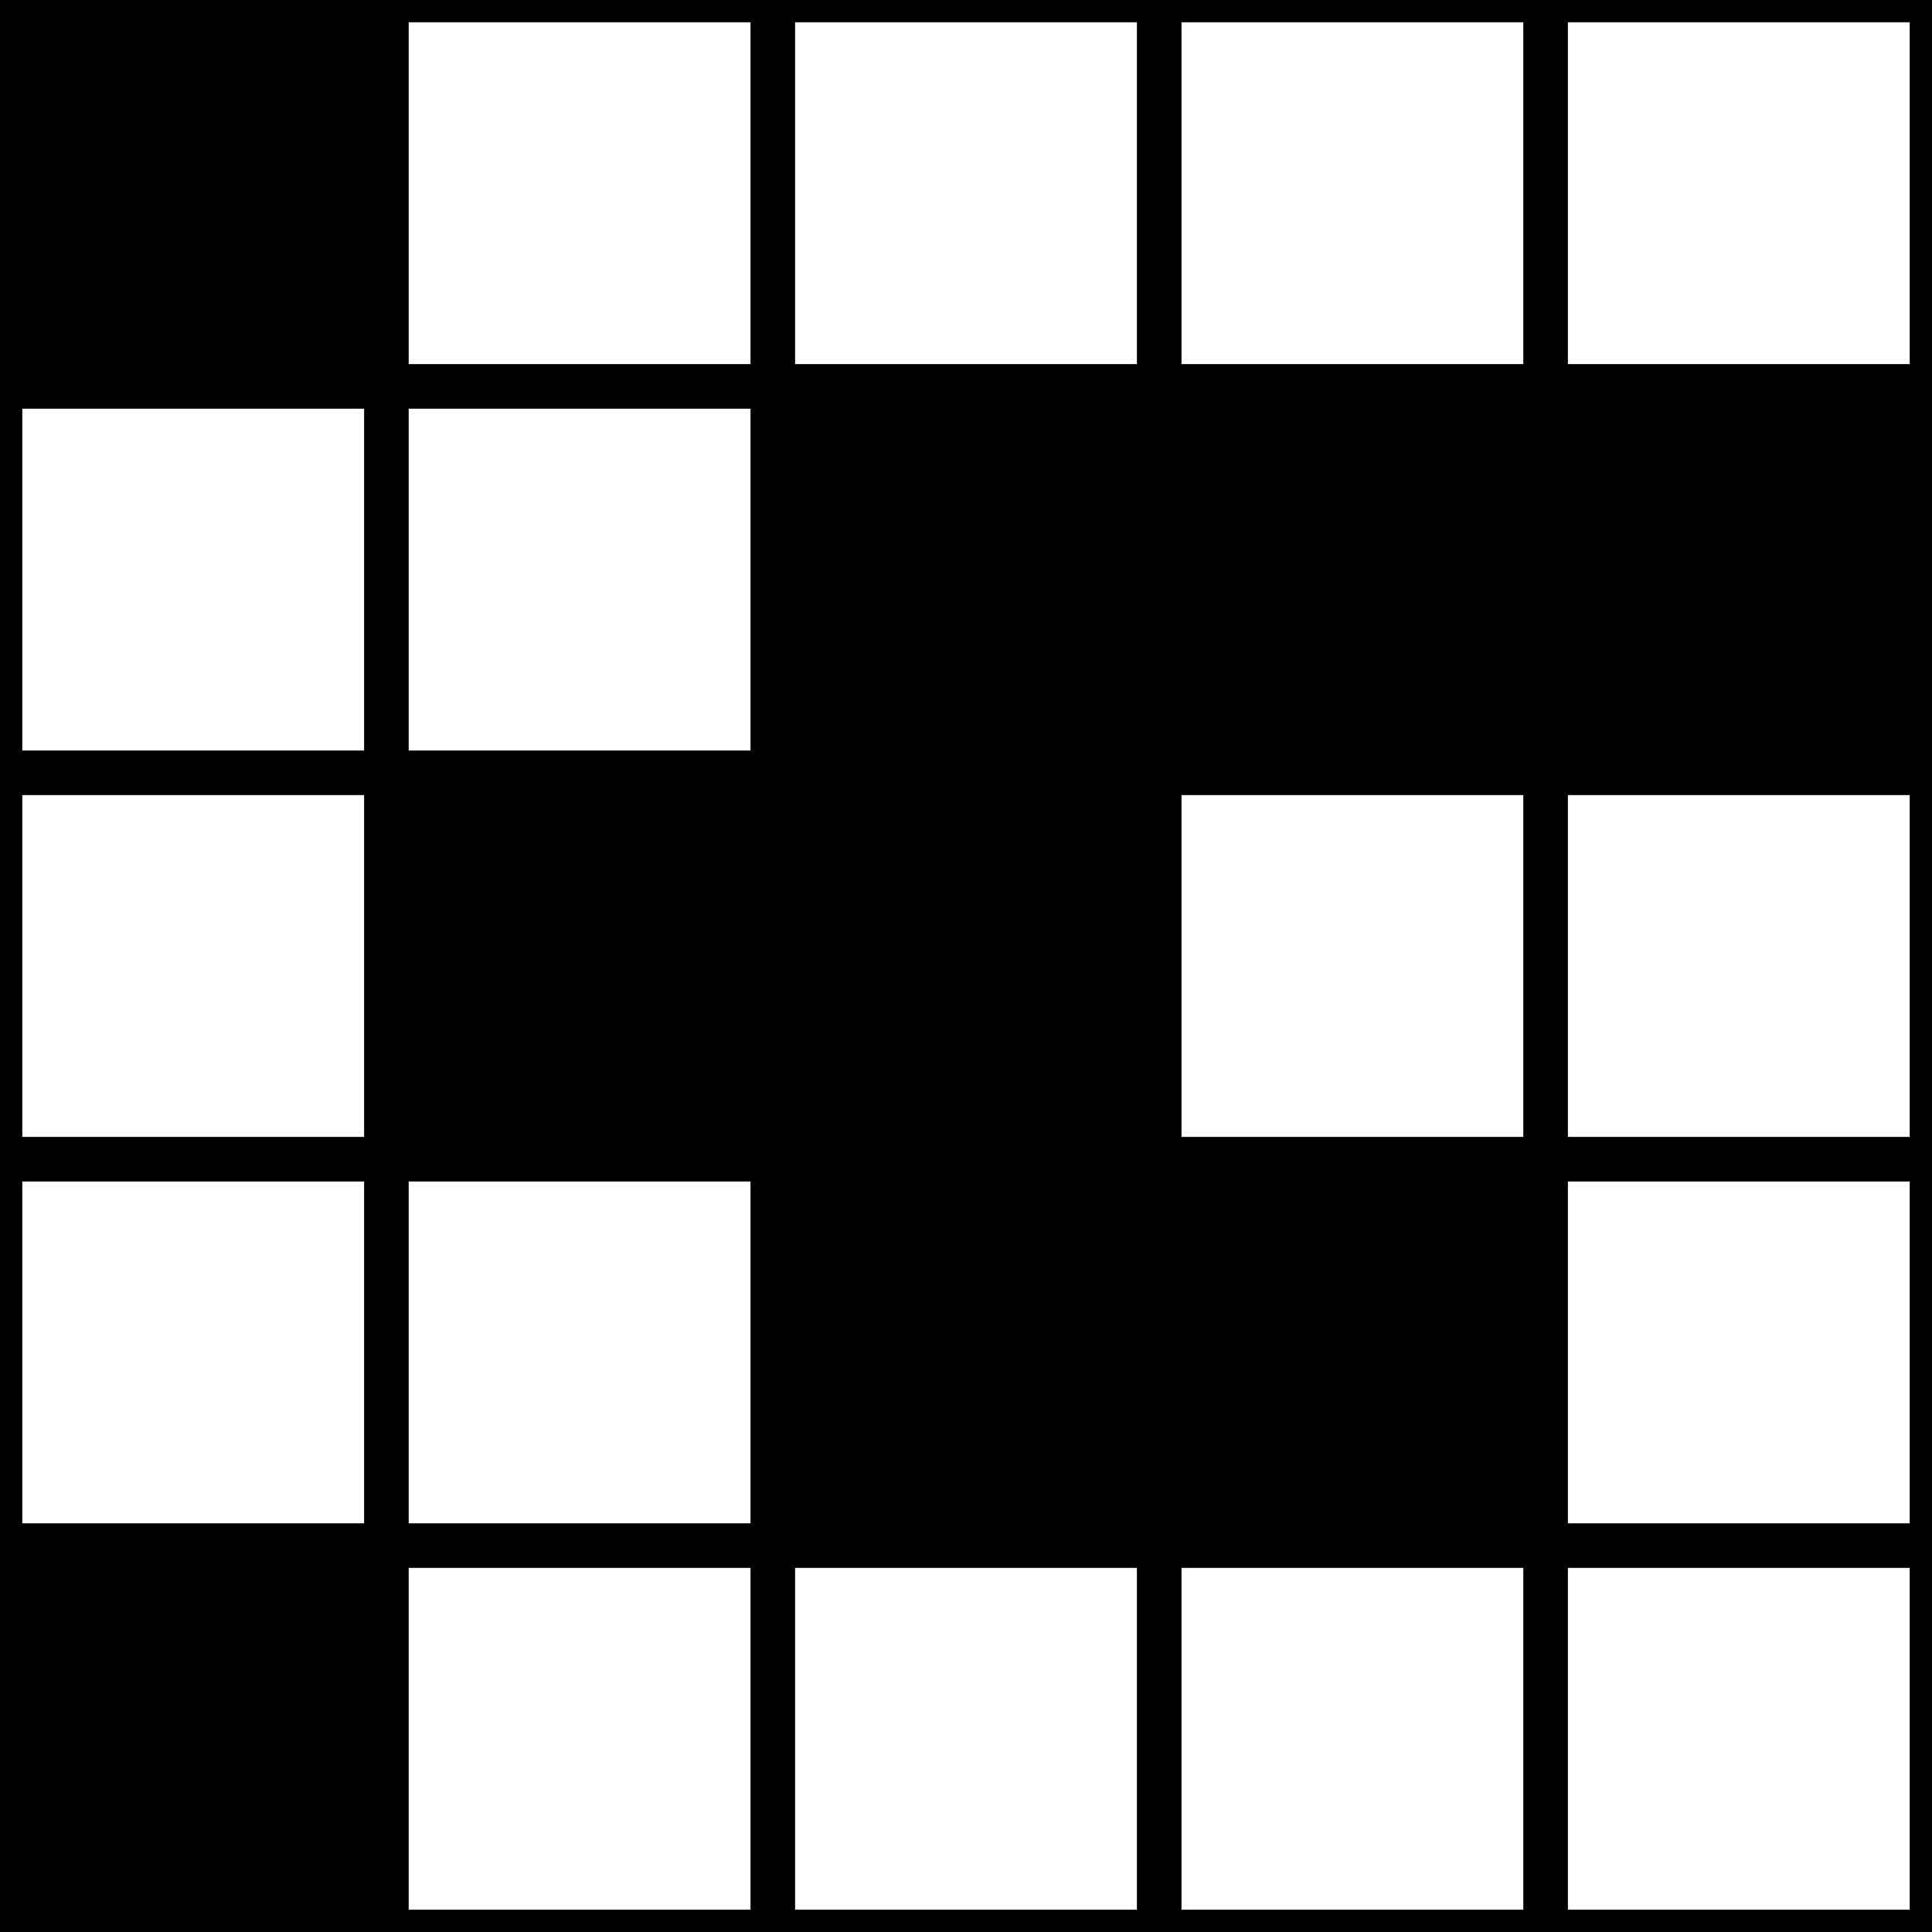 <?xml version="1.0" standalone="no"?>
<!DOCTYPE svg PUBLIC "-//W3C//DTD SVG 20010904//EN"
 "http://www.w3.org/TR/2001/REC-SVG-20010904/DTD/svg10.dtd">
<svg version="1.0" xmlns="http://www.w3.org/2000/svg"
 width="260pt" height="260pt" viewBox="0 0 260 260"
 preserveAspectRatio="xMidYMid meet">
<g transform="translate(0,260) scale(0.1,-0.1)"
fill="#000000" stroke="none">
<path d="M0 1300 l0 -1300 1300 0 1300 0 0 1300 0 1300 -1300 0 -1300 0 0
-1300z m1010 1040 l0 -230 -230 0 -230 0 0 230 0 230 230 0 230 0 0 -230z
m520 0 l0 -230 -230 0 -230 0 0 230 0 230 230 0 230 0 0 -230z m520 0 l0 -230
-230 0 -230 0 0 230 0 230 230 0 230 0 0 -230z m520 0 l0 -230 -230 0 -230 0
0 230 0 230 230 0 230 0 0 -230z m-2080 -520 l0 -230 -230 0 -230 0 0 230 0
230 230 0 230 0 0 -230z m520 0 l0 -230 -230 0 -230 0 0 230 0 230 230 0 230
0 0 -230z m-520 -520 l0 -230 -230 0 -230 0 0 230 0 230 230 0 230 0 0 -230z
m1560 0 l0 -230 -230 0 -230 0 0 230 0 230 230 0 230 0 0 -230z m520 0 l0
-230 -230 0 -230 0 0 230 0 230 230 0 230 0 0 -230z m-2080 -520 l0 -230 -230
0 -230 0 0 230 0 230 230 0 230 0 0 -230z m520 0 l0 -230 -230 0 -230 0 0 230
0 230 230 0 230 0 0 -230z m1560 0 l0 -230 -230 0 -230 0 0 230 0 230 230 0
230 0 0 -230z m-1560 -520 l0 -230 -230 0 -230 0 0 230 0 230 230 0 230 0 0
-230z m520 0 l0 -230 -230 0 -230 0 0 230 0 230 230 0 230 0 0 -230z m520 0
l0 -230 -230 0 -230 0 0 230 0 230 230 0 230 0 0 -230z m520 0 l0 -230 -230 0
-230 0 0 230 0 230 230 0 230 0 0 -230z"/>
</g>
</svg>
